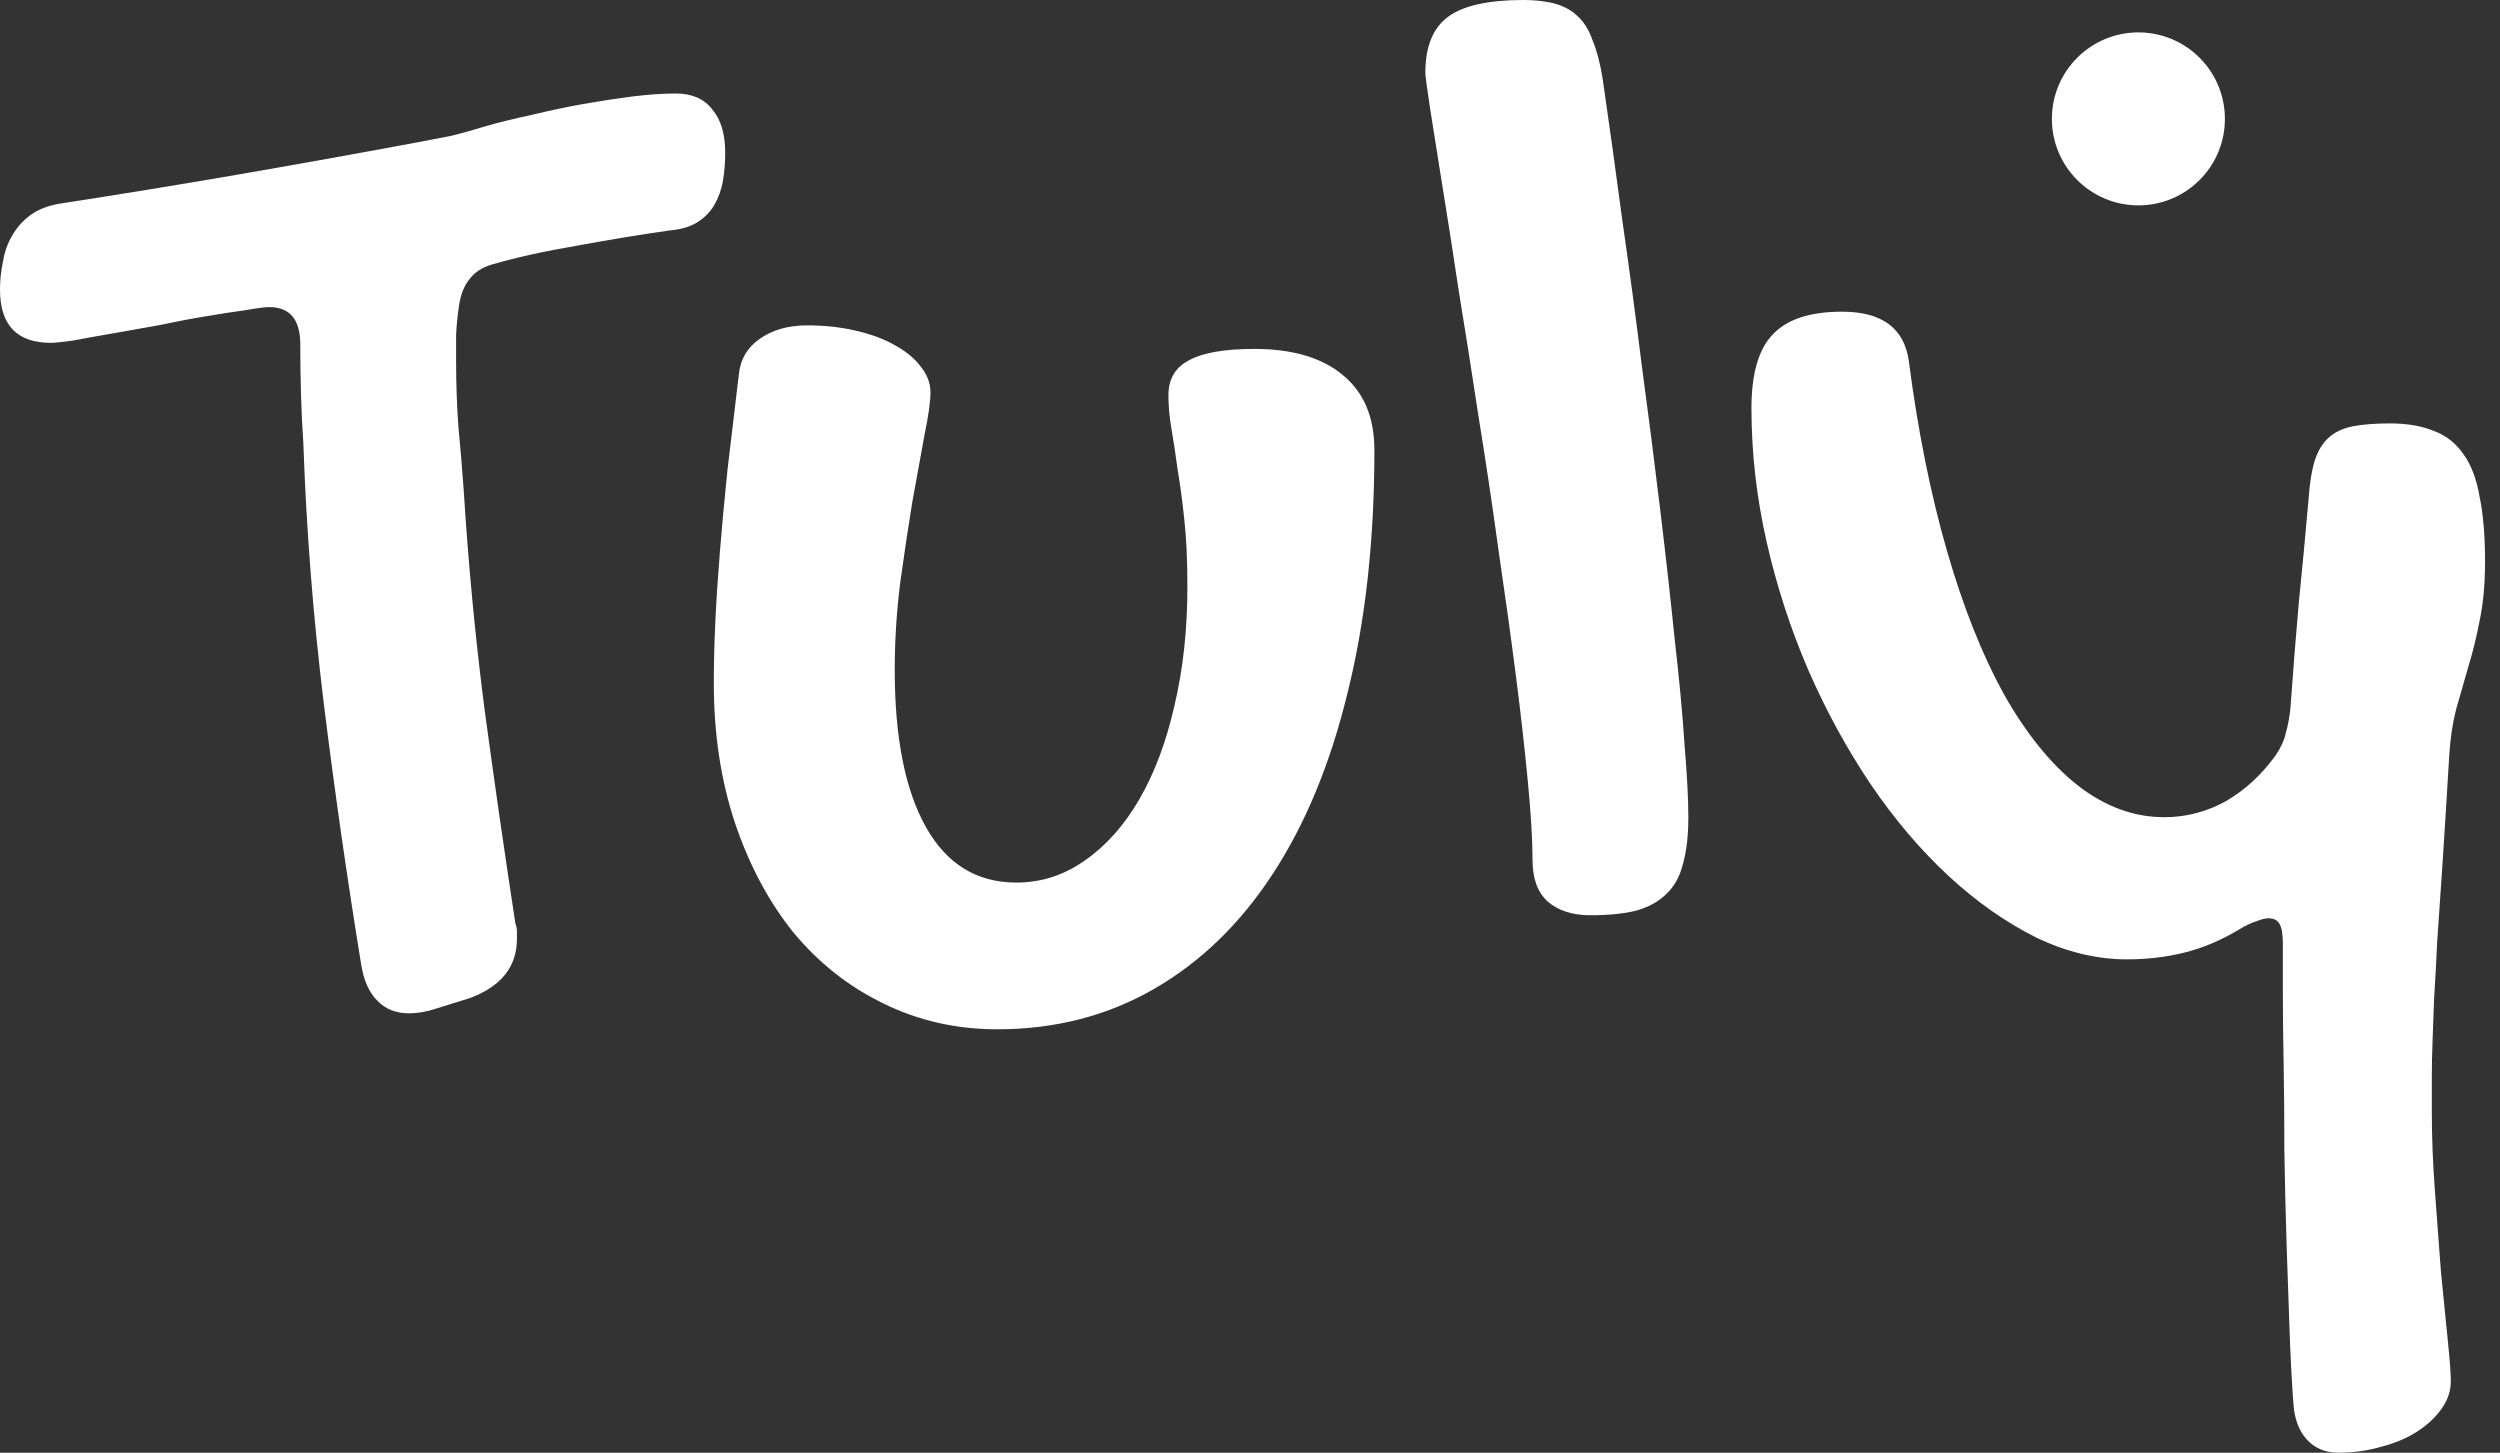 <svg width="74" height="43" viewBox="0 0 74 43" fill="none" xmlns="http://www.w3.org/2000/svg">
<rect x="0" y="0" width="74" height="43" fill="#333333" stroke="none"/>
<path d="M7.965 9.09C7.846 9.09 7.613 9.12 7.268 9.181C6.938 9.226 6.548 9.286 6.098 9.361C5.648 9.435 5.175 9.526 4.68 9.631C4.185 9.721 3.72 9.803 3.285 9.878C2.85 9.953 2.475 10.021 2.16 10.081C1.83 10.126 1.613 10.148 1.508 10.148C0.503 10.148 0 9.623 0 8.573C0 8.288 0.03 8.01 0.09 7.74C0.135 7.455 0.225 7.2 0.36 6.975C0.495 6.735 0.675 6.533 0.9 6.368C1.125 6.203 1.41 6.09 1.755 6.03C3.51 5.76 5.258 5.475 6.998 5.175C8.738 4.875 10.493 4.56 12.263 4.23C12.653 4.155 13.006 4.088 13.321 4.028C13.636 3.953 13.988 3.855 14.378 3.735C14.798 3.615 15.256 3.503 15.751 3.398C16.246 3.278 16.741 3.173 17.236 3.083C17.746 2.993 18.234 2.918 18.699 2.858C19.179 2.798 19.614 2.768 20.004 2.768C20.484 2.768 20.844 2.925 21.084 3.24C21.339 3.54 21.466 3.968 21.466 4.523C21.466 4.808 21.444 5.085 21.399 5.355C21.354 5.61 21.271 5.843 21.151 6.053C21.031 6.263 20.866 6.435 20.656 6.57C20.446 6.705 20.176 6.788 19.846 6.818C18.991 6.938 18.076 7.088 17.101 7.268C16.126 7.433 15.278 7.62 14.558 7.83C14.258 7.92 14.033 8.07 13.883 8.28C13.733 8.475 13.636 8.723 13.591 9.023C13.546 9.308 13.516 9.601 13.501 9.901C13.501 10.186 13.501 10.463 13.501 10.733C13.501 11.363 13.523 11.993 13.568 12.623C13.628 13.253 13.681 13.883 13.726 14.513C13.861 16.673 14.063 18.811 14.333 20.926C14.618 23.041 14.926 25.179 15.256 27.339C15.286 27.414 15.301 27.489 15.301 27.564C15.301 27.639 15.301 27.714 15.301 27.789C15.301 28.614 14.836 29.199 13.906 29.544L12.893 29.859C12.623 29.949 12.361 29.994 12.106 29.994C11.716 29.994 11.401 29.867 11.161 29.612C10.921 29.372 10.763 29.012 10.688 28.532C10.268 25.951 9.901 23.386 9.586 20.836C9.271 18.271 9.068 15.691 8.978 13.096C8.948 12.676 8.926 12.218 8.911 11.723C8.896 11.228 8.888 10.718 8.888 10.193C8.888 9.458 8.581 9.09 7.965 9.09ZM26.484 19.824C26.484 21.834 26.792 23.386 27.407 24.481C28.022 25.576 28.914 26.124 30.084 26.124C30.819 26.124 31.494 25.907 32.109 25.471C32.739 25.036 33.279 24.429 33.73 23.649C34.18 22.869 34.525 21.946 34.765 20.881C35.02 19.801 35.147 18.631 35.147 17.371C35.147 16.606 35.117 15.946 35.057 15.391C34.997 14.821 34.93 14.318 34.855 13.883C34.795 13.433 34.735 13.036 34.675 12.691C34.615 12.346 34.585 12.016 34.585 11.701C34.585 11.221 34.787 10.876 35.192 10.666C35.597 10.441 36.242 10.328 37.127 10.328C38.252 10.328 39.122 10.583 39.737 11.093C40.367 11.603 40.682 12.346 40.682 13.321C40.682 15.976 40.42 18.361 39.895 20.476C39.385 22.591 38.642 24.391 37.667 25.877C36.707 27.347 35.537 28.479 34.157 29.274C32.777 30.069 31.232 30.467 29.522 30.467C28.307 30.467 27.182 30.212 26.147 29.702C25.127 29.207 24.241 28.509 23.491 27.609C22.756 26.694 22.179 25.614 21.759 24.369C21.339 23.109 21.129 21.729 21.129 20.229C21.129 19.659 21.144 19.051 21.174 18.406C21.204 17.761 21.249 17.071 21.309 16.336C21.369 15.586 21.444 14.776 21.534 13.906C21.639 13.036 21.751 12.091 21.871 11.071C21.916 10.636 22.119 10.291 22.479 10.036C22.854 9.766 23.326 9.631 23.896 9.631C24.406 9.631 24.887 9.683 25.337 9.788C25.787 9.893 26.169 10.036 26.484 10.216C26.814 10.396 27.069 10.606 27.249 10.846C27.444 11.086 27.542 11.341 27.542 11.611C27.542 11.881 27.482 12.308 27.362 12.893C27.257 13.463 27.137 14.123 27.002 14.873C26.882 15.608 26.762 16.411 26.642 17.281C26.537 18.136 26.484 18.984 26.484 19.824ZM42.19 2.16C42.19 1.38 42.415 0.825 42.865 0.495C43.315 0.165 44.058 0 45.093 0C45.453 0 45.768 0.037 46.038 0.112C46.308 0.188 46.533 0.315 46.713 0.495C46.893 0.66 47.035 0.893 47.14 1.193C47.26 1.478 47.358 1.845 47.433 2.295C47.628 3.63 47.823 5.033 48.018 6.503C48.228 7.958 48.423 9.413 48.603 10.868C48.798 12.308 48.978 13.718 49.143 15.098C49.308 16.463 49.45 17.738 49.571 18.924C49.706 20.094 49.803 21.136 49.863 22.051C49.938 22.951 49.975 23.664 49.975 24.189C49.975 24.729 49.923 25.186 49.818 25.561C49.728 25.936 49.563 26.236 49.323 26.462C49.098 26.686 48.798 26.852 48.423 26.957C48.063 27.047 47.613 27.091 47.073 27.091C46.548 27.091 46.128 26.957 45.813 26.686C45.513 26.417 45.363 26.004 45.363 25.449C45.363 24.879 45.318 24.121 45.228 23.176C45.138 22.216 45.018 21.151 44.868 19.981C44.718 18.811 44.545 17.566 44.35 16.246C44.17 14.926 43.975 13.621 43.765 12.331C43.57 11.041 43.375 9.803 43.18 8.618C43 7.418 42.835 6.36 42.685 5.445C42.535 4.515 42.415 3.758 42.325 3.173C42.235 2.573 42.19 2.235 42.19 2.16ZM62.959 28.397C62.059 28.397 61.159 28.179 60.259 27.744C59.359 27.294 58.496 26.686 57.671 25.922C56.846 25.157 56.081 24.256 55.376 23.221C54.671 22.171 54.056 21.046 53.531 19.846C53.006 18.631 52.593 17.363 52.293 16.043C51.993 14.723 51.843 13.403 51.843 12.083C51.843 11.063 52.053 10.335 52.473 9.901C52.893 9.451 53.576 9.226 54.521 9.226C55.706 9.226 56.366 9.713 56.501 10.688C56.771 12.758 57.146 14.626 57.626 16.291C58.106 17.956 58.669 19.374 59.313 20.544C59.974 21.714 60.701 22.614 61.496 23.244C62.306 23.874 63.161 24.189 64.061 24.189C64.706 24.189 65.314 24.031 65.884 23.716C66.454 23.386 66.949 22.929 67.369 22.344C67.519 22.119 67.617 21.901 67.662 21.691C67.722 21.481 67.766 21.241 67.796 20.971C67.872 19.906 67.954 18.864 68.044 17.843C68.149 16.808 68.247 15.773 68.337 14.738C68.367 14.288 68.427 13.921 68.517 13.636C68.607 13.351 68.742 13.126 68.922 12.961C69.102 12.796 69.334 12.683 69.619 12.623C69.919 12.563 70.294 12.533 70.744 12.533C71.254 12.533 71.689 12.608 72.049 12.758C72.409 12.893 72.702 13.126 72.927 13.456C73.152 13.771 73.309 14.191 73.399 14.716C73.504 15.226 73.557 15.863 73.557 16.628C73.557 17.288 73.504 17.866 73.399 18.361C73.309 18.841 73.197 19.299 73.062 19.734C72.942 20.154 72.822 20.574 72.702 20.994C72.597 21.399 72.529 21.849 72.499 22.344C72.424 23.589 72.357 24.669 72.297 25.584C72.237 26.484 72.184 27.257 72.139 27.902C72.109 28.547 72.079 29.102 72.049 29.567C72.034 30.032 72.019 30.444 72.004 30.804C71.989 31.179 71.982 31.532 71.982 31.862C71.982 32.192 71.982 32.552 71.982 32.942C71.982 33.647 72.012 34.412 72.072 35.237C72.132 36.077 72.192 36.88 72.252 37.645C72.327 38.41 72.394 39.085 72.454 39.67C72.514 40.255 72.544 40.66 72.544 40.885C72.544 41.17 72.454 41.44 72.274 41.695C72.094 41.95 71.854 42.175 71.554 42.37C71.254 42.565 70.902 42.715 70.497 42.82C70.092 42.94 69.664 43 69.214 43C68.824 43 68.509 42.865 68.269 42.595C68.044 42.34 67.916 41.995 67.886 41.56C67.842 40.99 67.804 40.292 67.774 39.467C67.744 38.657 67.714 37.787 67.684 36.857C67.654 35.942 67.632 35.005 67.617 34.044C67.617 33.099 67.609 32.214 67.594 31.389C67.579 30.579 67.572 29.867 67.572 29.252C67.572 28.637 67.572 28.194 67.572 27.924C67.572 27.654 67.541 27.467 67.481 27.362C67.421 27.242 67.309 27.181 67.144 27.181C67.054 27.181 66.934 27.212 66.784 27.272C66.634 27.317 66.461 27.399 66.266 27.519C65.741 27.834 65.209 28.059 64.669 28.194C64.129 28.329 63.559 28.397 62.959 28.397Z" fill="white"/>
<path d="M63.297 6.079C64.71 6.079 65.857 4.933 65.857 3.519C65.857 2.105 64.71 0.959 63.297 0.959C61.883 0.959 60.736 2.105 60.736 3.519C60.736 4.933 61.883 6.079 63.297 6.079Z" fill="white"/>
</svg>
